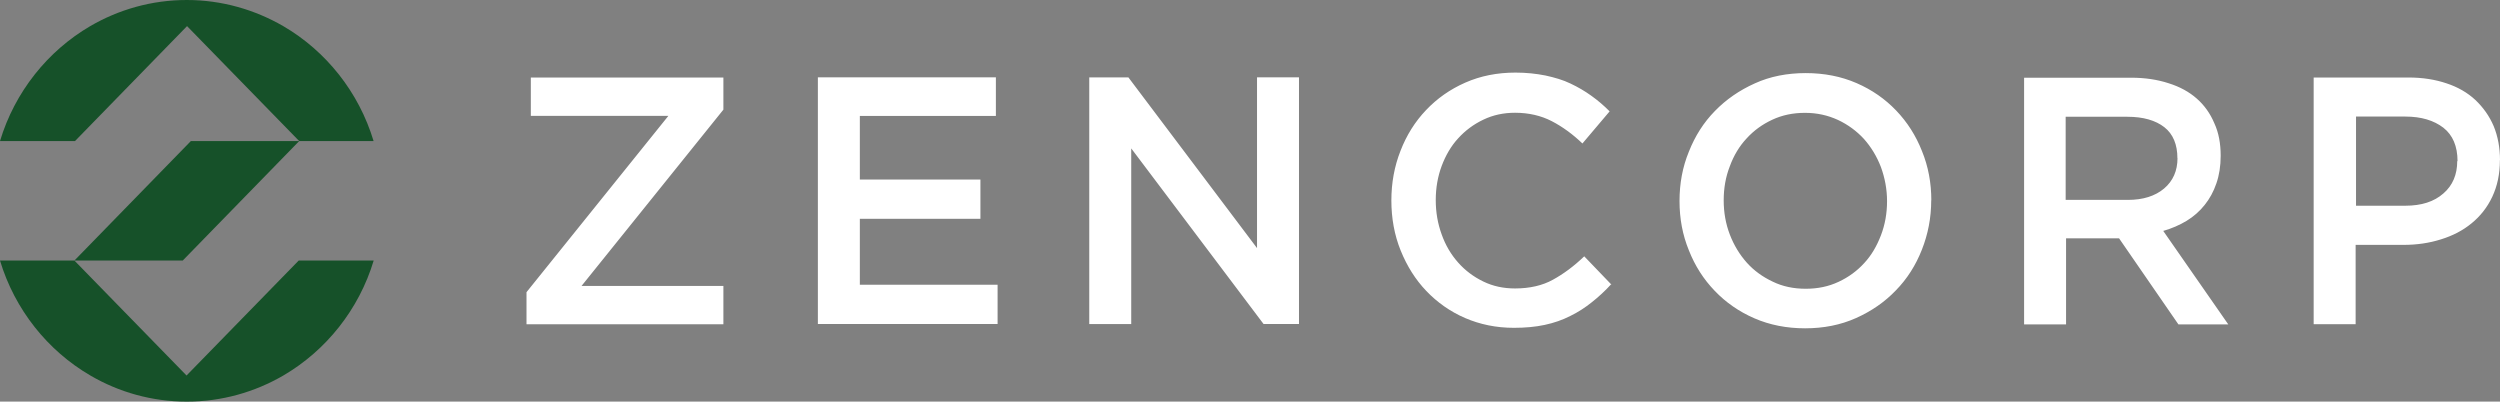 <?xml version="1.0" encoding="UTF-8"?>
<svg id="Layer_2" data-name="Layer 2" xmlns="http://www.w3.org/2000/svg" viewBox="0 0 249 40">
  <rect x="0" y="0" width="249" height="40" fill="#808080" stroke="none"/>
  <defs>
    <style>
      .cls-1 {
        fill: #fff;
      }

      .cls-1, .cls-2 {
        fill-rule: evenodd;
      }

      .cls-2 {
        fill: #165129;
      }
    </style>
  </defs>
  <g id="Layer_1-2" data-name="Layer 1">
    <g id="Layer_1-3" data-name="Layer 1">
      <g id="Group">
        <path id="Vector" class="cls-1" d="M66.57,11.54l-14.13,17.56v3.2h19.61v-3.82h-14.13l14.13-17.56v-3.2h-19.18v3.82h13.7ZM99.19,7.7h-17.73v24.57h17.9v-3.91h-13.72v-6.57h12.01v-3.91h-12.01v-6.33h13.55v-3.91.04ZM125.2,24.71l-12.81-17h-3.9v24.57h4.18V14.78l13.18,17.49h3.53V7.7h-4.18v17ZM160.5,28.35l-2.71-2.82c-1.02.98-2.06,1.75-3.12,2.33-1.04.58-2.32.87-3.77.87-1.15,0-2.19-.22-3.16-.69-.97-.47-1.8-1.09-2.51-1.89-.71-.8-1.26-1.73-1.64-2.8-.39-1.07-.59-2.2-.59-3.42s.2-2.35.59-3.4c.39-1.04.93-1.98,1.64-2.75.71-.78,1.54-1.4,2.51-1.86.97-.47,2.03-.69,3.16-.69,1.36,0,2.6.29,3.66.84,1.08.56,2.1,1.31,3.05,2.22l2.71-3.2c-.56-.56-1.17-1.09-1.82-1.55-.65-.47-1.34-.87-2.08-1.22-.74-.36-1.58-.6-2.49-.8-.91-.18-1.9-.29-2.99-.29-1.82,0-3.48.33-5,1s-2.81,1.58-3.9,2.73c-1.1,1.15-1.95,2.51-2.55,4.06-.61,1.55-.91,3.2-.91,4.95s.3,3.44.93,4.99c.63,1.55,1.47,2.89,2.55,4.02,1.08,1.13,2.36,2.04,3.85,2.69,1.49.64,3.1.98,4.87.98,1.12,0,2.14-.09,3.07-.29s1.77-.49,2.55-.89c.78-.38,1.49-.84,2.16-1.38.67-.53,1.32-1.13,1.93-1.8M192.36,19.96c0-1.73-.3-3.37-.93-4.91-.61-1.55-1.47-2.89-2.57-4.04-1.1-1.15-2.4-2.06-3.94-2.73-1.54-.67-3.23-1-5.07-1s-3.55.33-5.06,1.02c-1.54.69-2.86,1.6-3.98,2.75-1.13,1.15-1.99,2.51-2.6,4.06-.63,1.53-.93,3.17-.93,4.91s.3,3.37.93,4.91c.61,1.55,1.47,2.89,2.58,4.04,1.1,1.15,2.4,2.06,3.94,2.73,1.54.67,3.23,1,5.06,1s3.53-.33,5.07-1.02c1.54-.69,2.86-1.6,3.96-2.75,1.13-1.15,1.99-2.51,2.6-4.06.61-1.55.93-3.17.93-4.93M187.95,20.04c0,1.2-.2,2.33-.61,3.4s-.95,2-1.67,2.77c-.71.78-1.56,1.4-2.55,1.86-1,.47-2.08.69-3.27.69s-2.29-.22-3.29-.71c-1-.47-1.86-1.09-2.58-1.89-.71-.8-1.28-1.73-1.69-2.8-.41-1.07-.61-2.2-.61-3.4s.19-2.33.61-3.4c.39-1.07.95-2,1.67-2.77.71-.78,1.56-1.4,2.55-1.86,1-.47,2.08-.69,3.27-.69s2.27.24,3.29.71c1,.47,1.86,1.11,2.58,1.89.71.8,1.28,1.73,1.69,2.8.39,1.07.61,2.2.61,3.4ZM221.93,32.3l-6.47-9.3c.84-.24,1.62-.58,2.32-1,.69-.42,1.3-.95,1.8-1.58.5-.62.89-1.33,1.17-2.15.28-.8.43-1.73.43-2.75,0-1.2-.19-2.29-.63-3.24-.41-.98-1-1.8-1.75-2.46-.76-.67-1.69-1.18-2.81-1.53-1.1-.36-2.34-.55-3.72-.55h-10.67v24.57h4.18v-8.57h5.28l5.91,8.57h4.98ZM216.88,15.74c0,1.27-.45,2.29-1.34,3.04-.89.75-2.1,1.13-3.61,1.13h-6.19v-8.28h6.15c1.58,0,2.81.36,3.68,1.04s1.3,1.73,1.3,3.09M249,15.96c0-1.27-.22-2.4-.63-3.4-.43-1-1.04-1.86-1.82-2.6-.78-.73-1.75-1.29-2.88-1.66-1.13-.38-2.38-.58-3.79-.58h-9.44v24.57h4.18v-7.9h4.76c1.34,0,2.57-.18,3.74-.55,1.17-.36,2.19-.89,3.05-1.6.87-.71,1.56-1.58,2.06-2.64.5-1.07.76-2.26.76-3.66M244.74,16.05c0,1.33-.45,2.42-1.38,3.22-.93.82-2.19,1.22-3.79,1.22h-4.91v-8.88h4.91c1.58,0,2.84.38,3.79,1.11.93.73,1.41,1.84,1.41,3.33"/>
        <path id="Vector_2" data-name="Vector 2" class="cls-2" d="M9,37.4c2.84,1.66,6.12,2.6,9.61,2.6s6.77-.95,9.61-2.6c4.26-2.49,7.53-6.57,9-11.45h-7.47l-11.17,11.45-11.17-11.45,11.6-11.9h18.2c-1.47-4.88-4.74-8.97-9-11.45-2.84-1.64-6.12-2.6-9.61-2.6s-6.77.95-9.61,2.6C4.74,5.08,1.47,9.17,0,14.05h7.47L18.63,2.6l11.17,11.45-11.6,11.9H0c1.47,4.88,4.74,8.97,9,11.45Z"/>
      </g>
    </g>
  </g>
</svg>